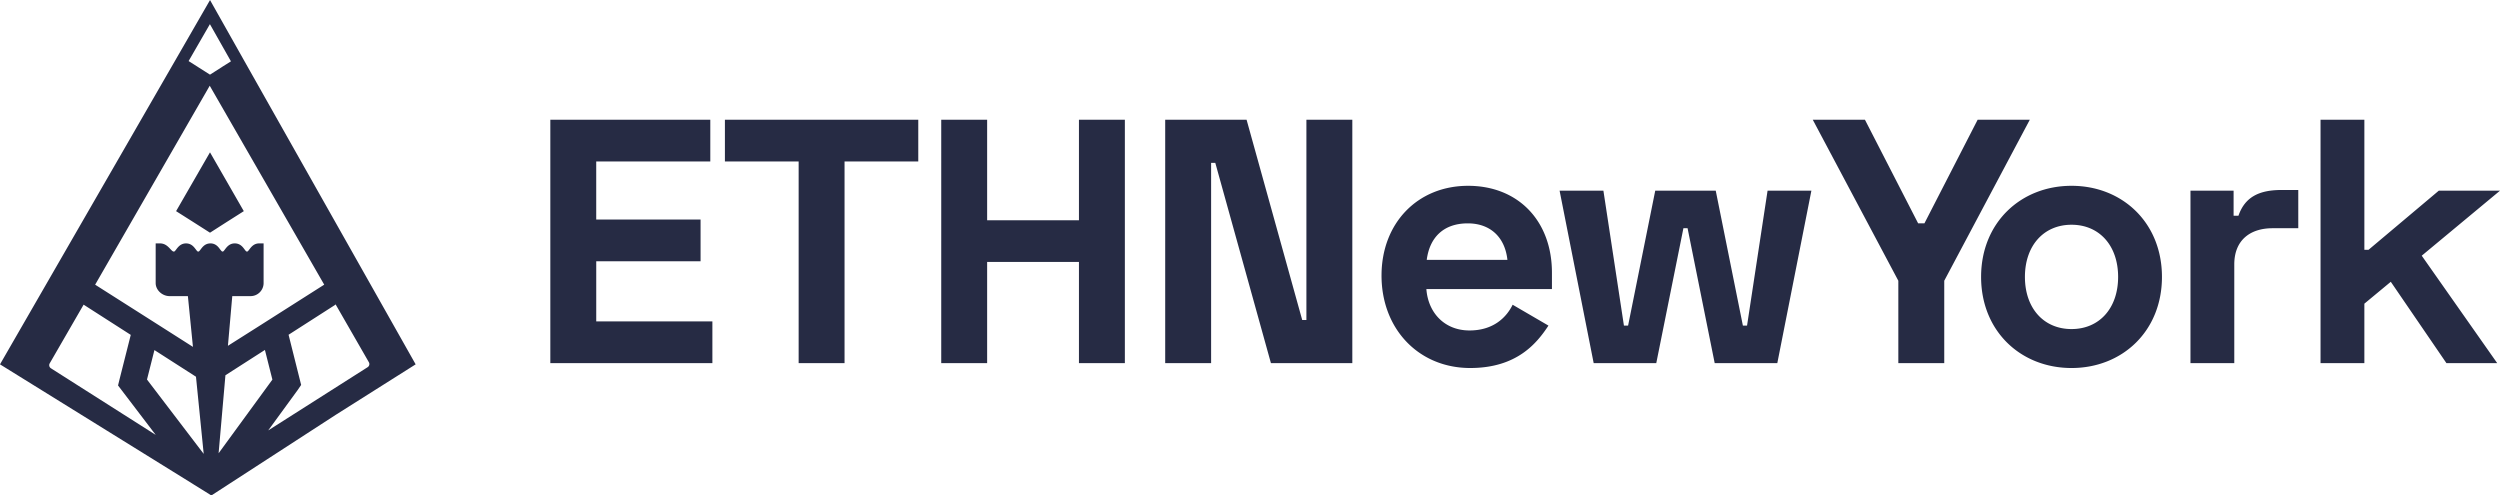 <svg width="222" height="44" viewBox="0 0 222 44" xmlns="http://www.w3.org/2000/svg"><title>Combined Shape</title><path d="M20.018 33.322l-.606 6.927 4.776-6.54-.664-2.635-3.506 2.248zm-1.33-11.708c.464 0 .7.315.85.52.142.18.173.205.229.205.055 0 .087-.024.22-.205.158-.205.394-.52.86-.52.473 0 .709.315.86.52.133.18.164.205.227.205.056 0 .087-.024.22-.205.159-.205.395-.52.86-.52h.394v3.522c0 .639-.52 1.159-1.15 1.159h-1.632l-.386 4.412 2.75-1.741 1.884-1.198 3.917-2.49L18.624 7.613 8.449 25.28l3.917 2.489 1.884 1.198 2.884 1.836-.449-4.507h-1.623c-.662 0-1.238-.545-1.238-1.159v-3.522h.394c.442 0 .71.284.899.488.157.166.228.237.323.237.055 0 .087-.024.22-.205.158-.205.395-.52.86-.52.473 0 .701.315.859.52.134.18.166.205.22.205.064 0 .095-.024.229-.205.158-.205.386-.52.86-.52zm-5.636 12.088l5.036 6.603-.685-6.852-3.69-2.366-.66 2.615zm.775 4.917l-3.345-4.39.134-.551.996-3.94-4.187-2.684-3.01 5.21a.326.326 0 0 0 .108.44l9.304 5.915zM18.64 2.145l-1.892 3.278.797.504.047.032 1.056.67 1.063-.678.032-.024.765-.48-1.868-3.302zm6.985 27.581l1.117 4.456-.323.473-2.603 3.566 8.832-5.616a.326.326 0 0 0 .108-.438l-2.984-5.19.02.077-4.167 2.672zm-4.07-24.565L36.91 32.354l-7.085 4.476-9.481 6.146L18.766 44l-.142-.095L17.166 43l-.008-.008L0 32.354 15.692 5.138 18.64.024 18.648 0l.008.016 2.9 5.145zM20.2 19.671l-.039.024-1.513.969-1.522-.97-1.489-.944 3.003-5.21h.016l2.994 5.21-1.45.921zm28.67-9.037h14.205v3.705h-10.13v5.156h9.266V23.2h-9.265v5.342H63.26v3.705H48.869V10.634zm15.502 0h17.171v3.705h-6.547v17.908H70.92V14.34h-6.548v-3.705zm19.21 0h4.076v8.923h8.153v-8.923h4.077v21.613h-4.077v-8.985h-8.153v8.985h-4.076V10.634zm19.888 0h7.227l4.941 17.785h.371V10.634h4.077v21.613h-7.227l-4.941-17.785h-.371v17.785h-4.077V10.634zm19.21 13.832c0-4.631 3.18-7.966 7.69-7.966 4.447 0 7.443 3.119 7.443 7.72v1.45h-11.15c.155 2.1 1.607 3.675 3.83 3.675 2.162 0 3.305-1.204 3.83-2.285l3.18 1.853c-1.05 1.605-2.84 3.766-6.948 3.766-4.57 0-7.875-3.458-7.875-8.213zm4.015-1.39h7.164c-.216-2.006-1.513-3.241-3.52-3.241-2.193 0-3.397 1.297-3.644 3.242zm11.797-6.143h3.891l1.822 11.98h.37l2.41-11.98h5.373l2.41 11.98h.37l1.822-11.98h3.891l-3.026 15.314h-5.56l-2.408-11.98h-.37l-2.41 11.98h-5.558l-3.027-15.314zm22.483-6.3h4.632l4.725 9.202h.556l4.726-9.201h4.632l-7.597 14.295v7.318h-4.077V24.93l-7.597-14.295zm14.947 13.957c0-4.817 3.521-8.09 8.03-8.09 4.509 0 8.03 3.273 8.03 8.09s-3.521 8.09-8.03 8.09c-4.509 0-8.03-3.273-8.03-8.09zm3.892 0c0 2.779 1.667 4.631 4.138 4.631 2.47 0 4.138-1.852 4.138-4.631s-1.667-4.632-4.138-4.632c-2.47 0-4.138 1.853-4.138 4.632zm18.53-7.657v2.223h.432c.587-1.699 1.884-2.285 3.83-2.285h1.482v3.396h-2.286c-1.976 0-3.397 1.05-3.397 3.211v8.77h-3.891V16.932h3.83zm23.656 0l-6.949 5.773 6.702 9.541h-4.509l-4.941-7.225-2.347 1.945v5.28h-3.892V10.634h3.892v11.548h.37l6.239-5.25H222z" fill="#262B44" fill-rule="evenodd"/></svg>